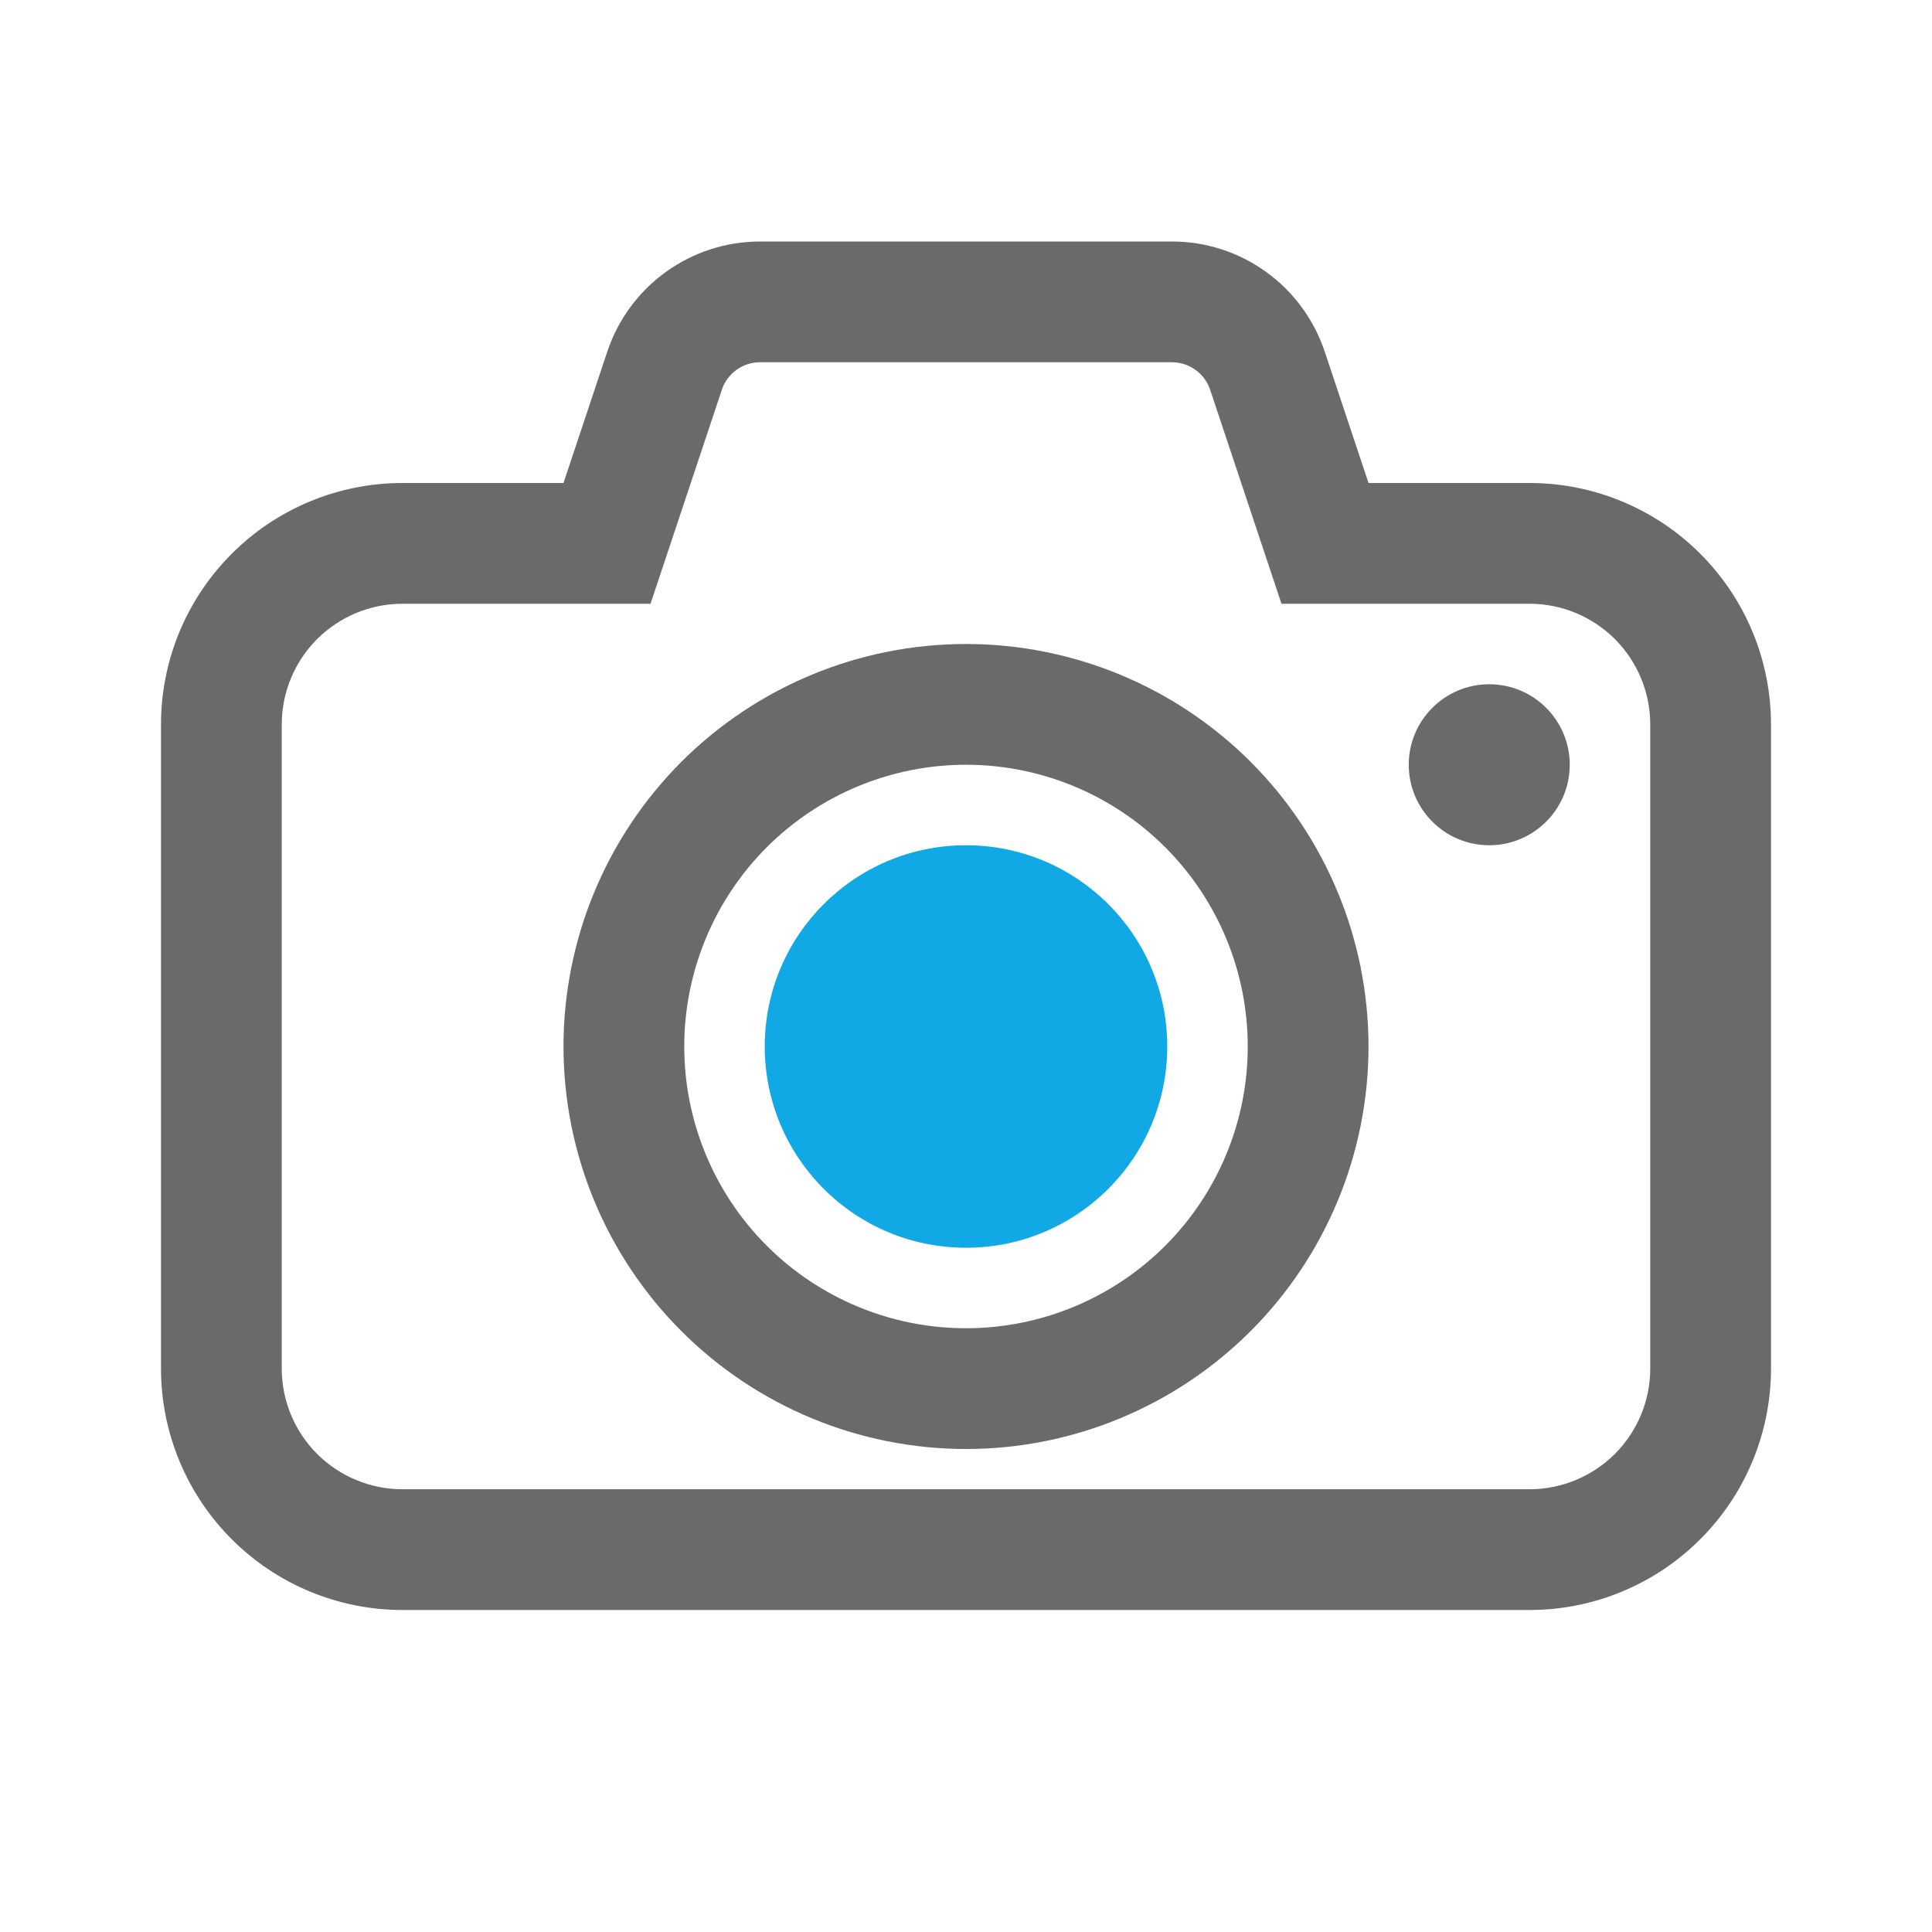 <svg width="24" height="24" viewBox="0 0 24 24" fill="none" xmlns="http://www.w3.org/2000/svg">
<path d="M12 15.5C13.381 15.5 14.5 14.381 14.5 13C14.5 11.619 13.381 10.5 12 10.5C10.619 10.5 9.5 11.619 9.5 13C9.5 14.381 10.619 15.5 12 15.5Z" fill="#10A8E5"/>
<path fill-rule="evenodd" clip-rule="evenodd" d="M8.967 4.842L8.081 7.5H5C4.602 7.5 4.221 7.658 3.939 7.939C3.658 8.221 3.5 8.602 3.5 9V17C3.5 17.398 3.658 17.779 3.939 18.061C4.221 18.342 4.602 18.5 5 18.5H19C19.398 18.5 19.779 18.342 20.061 18.061C20.342 17.779 20.5 17.398 20.5 17V9C20.5 8.602 20.342 8.221 20.061 7.939C19.779 7.658 19.398 7.5 19 7.5H15.919L15.033 4.842C15 4.742 14.936 4.656 14.851 4.595C14.766 4.533 14.664 4.5 14.559 4.5H9.442C9.337 4.5 9.234 4.533 9.149 4.594C9.064 4.656 9 4.742 8.967 4.842ZM16.456 4.368C16.323 3.97 16.069 3.623 15.728 3.378C15.388 3.132 14.979 3 14.559 3H9.442C9.022 3 8.613 3.132 8.272 3.378C7.931 3.623 7.677 3.97 7.544 4.368L7 6H5C4.204 6 3.441 6.316 2.879 6.879C2.316 7.441 2 8.204 2 9V17C2 17.796 2.316 18.559 2.879 19.121C3.441 19.684 4.204 20 5 20H19C19.796 20 20.559 19.684 21.121 19.121C21.684 18.559 22 17.796 22 17V9C22 8.204 21.684 7.441 21.121 6.879C20.559 6.316 19.796 6 19 6H17L16.456 4.368Z" fill="#6A6A6A"/>
<path fill-rule="evenodd" clip-rule="evenodd" d="M12 16.5C12.928 16.5 13.819 16.131 14.475 15.475C15.131 14.819 15.5 13.928 15.5 13C15.5 12.072 15.131 11.181 14.475 10.525C13.819 9.869 12.928 9.5 12 9.5C11.072 9.5 10.181 9.869 9.525 10.525C8.869 11.181 8.5 12.072 8.5 13C8.5 13.928 8.869 14.819 9.525 15.475C10.181 16.131 11.072 16.5 12 16.5ZM12 18C13.326 18 14.598 17.473 15.536 16.535C16.473 15.598 17 14.326 17 13C17 11.674 16.473 10.402 15.536 9.464C14.598 8.527 13.326 8 12 8C10.674 8 9.402 8.527 8.464 9.464C7.527 10.402 7 11.674 7 13C7 14.326 7.527 15.598 8.464 16.535C9.402 17.473 10.674 18 12 18Z" fill="#6A6A6A"/>
<path d="M18.5 10.5C19.052 10.5 19.5 10.052 19.5 9.5C19.5 8.948 19.052 8.5 18.5 8.5C17.948 8.5 17.5 8.948 17.5 9.5C17.5 10.052 17.948 10.5 18.5 10.5Z" fill="#6A6A6A"/>
</svg>
